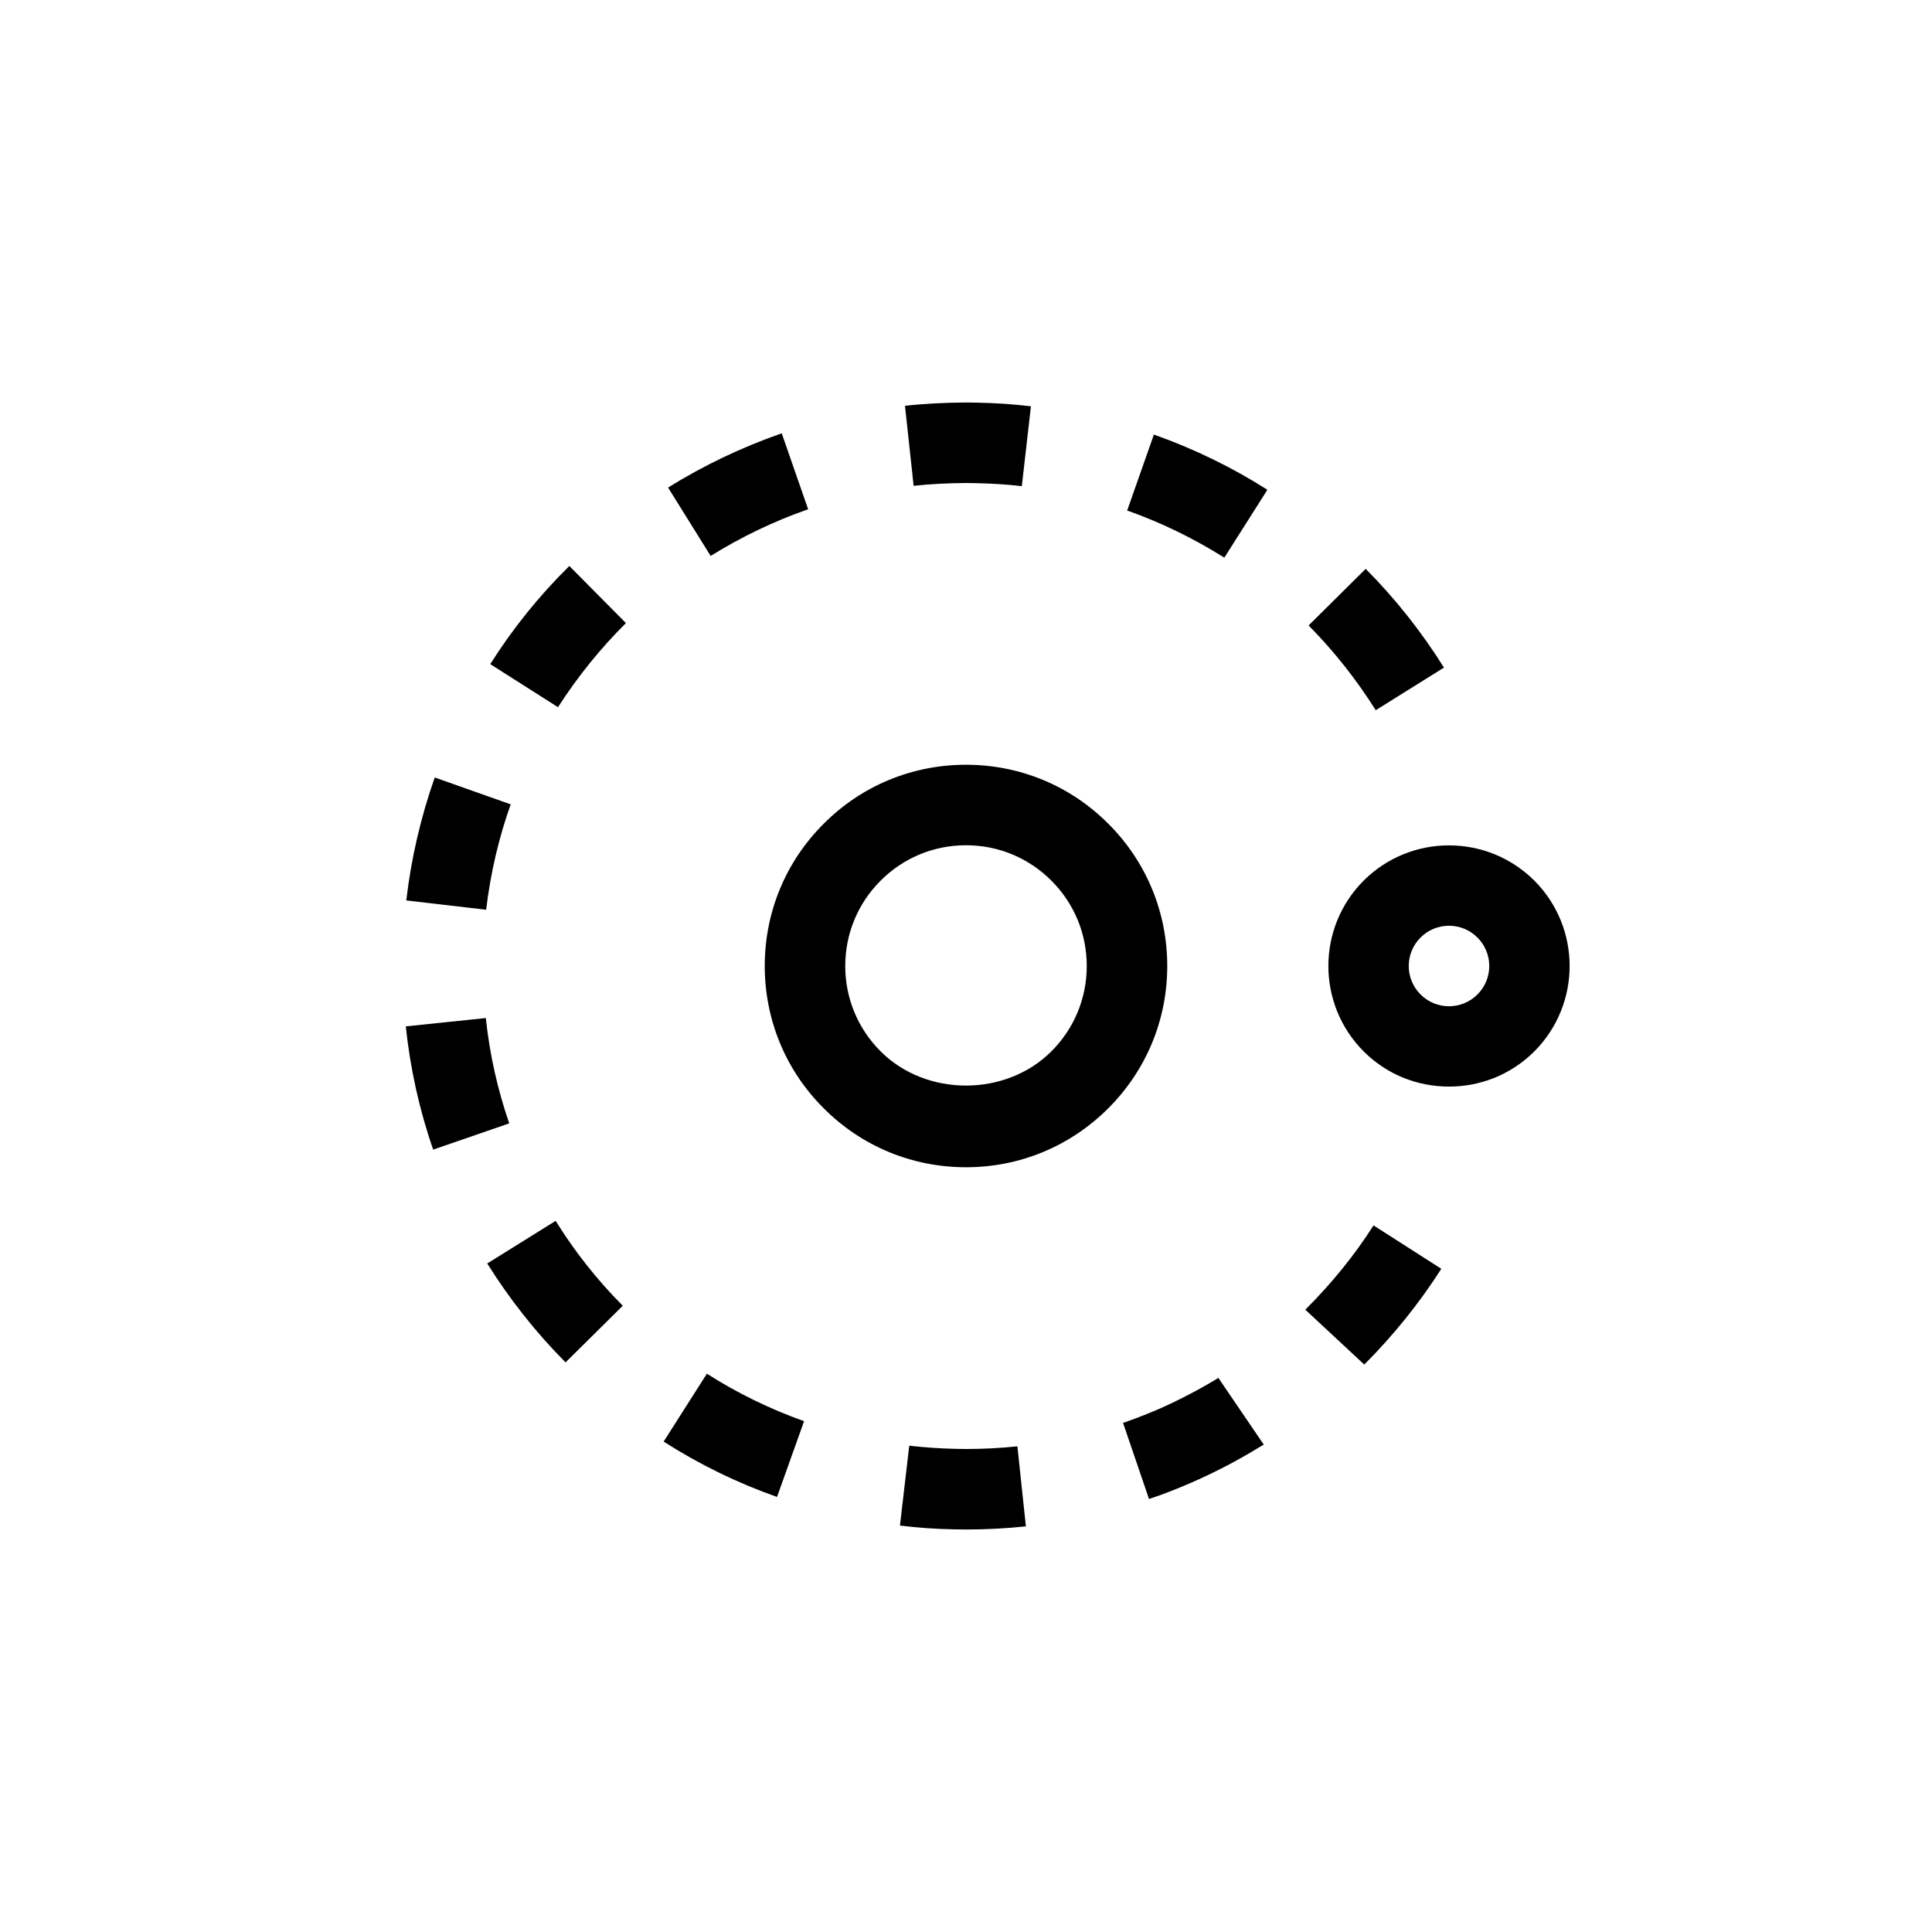 <?xml version="1.0" encoding="UTF-8"?>
<svg xmlns="http://www.w3.org/2000/svg" xmlns:xlink="http://www.w3.org/1999/xlink" width="48pt" height="48pt" viewBox="0 0 48 48" version="1.1">
<g id="surface1">
<path style=" stroke:none;fill-rule:nonzero;fill:rgb(0%,0%,0%);fill-opacity:1;" d="M 36.707 23.293 C 36.512 23.098 36.258 23 36 23 C 35.742 23 35.488 23.098 35.293 23.293 C 34.902 23.684 34.902 24.316 35.293 24.707 C 35.684 25.098 36.316 25.098 36.707 24.707 C 37.098 24.316 37.098 23.684 36.707 23.293 M 38.121 21.879 C 39.289 23.051 39.289 24.949 38.121 26.121 C 37.535 26.707 36.77 26.996 36 26.996 C 35.23 26.996 34.465 26.707 33.879 26.121 C 32.711 24.949 32.711 23.051 33.879 21.879 C 35.051 20.711 36.949 20.711 38.121 21.879 M 27 24 C 27 23.199 26.688 22.445 26.121 21.879 C 25.555 21.312 24.801 21 24 21 C 23.199 21 22.445 21.312 21.879 21.879 C 21.312 22.445 21 23.199 21 24 C 21 24.801 21.312 25.555 21.879 26.121 C 23.012 27.254 24.988 27.254 26.121 26.121 C 26.688 25.555 27 24.801 27 24 M 29 24 C 29 25.336 28.48 26.59 27.535 27.535 C 26.59 28.48 25.336 29 24 29 C 22.664 29 21.406 28.48 20.465 27.535 C 19.52 26.594 19 25.336 19 24 C 19 22.664 19.52 21.406 20.465 20.465 C 21.406 19.52 22.664 19 24 19 C 25.336 19 26.594 19.52 27.535 20.465 C 28.48 21.406 29 22.664 29 24 M 24.004 36 L 23.742 35.996 C 23.355 35.988 22.969 35.961 22.59 35.918 L 22.359 37.902 C 22.801 37.957 23.25 37.988 23.703 37.996 L 24.004 38 C 24.5 38 25 37.973 25.488 37.922 L 25.277 35.934 C 24.859 35.977 24.43 36 24.004 36 M 10.094 22.371 L 12.078 22.602 C 12.184 21.711 12.387 20.828 12.688 19.984 L 10.801 19.316 C 10.453 20.305 10.215 21.332 10.094 22.371 M 17.656 13.812 C 18.414 13.34 19.23 12.949 20.078 12.652 L 19.422 10.766 C 18.434 11.109 17.484 11.562 16.598 12.113 Z M 12.07 25.293 L 10.082 25.5 C 10.191 26.543 10.418 27.57 10.762 28.562 L 12.652 27.91 C 12.359 27.062 12.164 26.184 12.07 25.293 M 22.484 10.082 L 22.699 12.07 C 23.121 12.023 23.562 12.004 23.996 12 L 24.254 12.004 C 24.637 12.012 25.016 12.035 25.387 12.078 L 25.613 10.094 C 25.18 10.043 24.742 10.012 24.285 10.004 L 23.992 10 C 23.484 10.004 22.977 10.027 22.484 10.082 M 34.18 17.645 L 35.875 16.586 C 35.32 15.699 34.664 14.871 33.93 14.133 L 32.512 15.539 C 33.145 16.18 33.703 16.887 34.18 17.645 M 32.43 32.539 L 33.895 33.902 C 34.617 33.18 35.262 32.379 35.809 31.523 L 34.125 30.445 C 33.656 31.18 33.102 31.867 32.43 32.539 M 16.488 35.816 C 17.375 36.383 18.32 36.844 19.305 37.191 L 19.977 35.309 C 19.133 35.008 18.32 34.613 17.562 34.129 Z M 12.18 16.5 L 13.863 17.57 C 14.348 16.816 14.914 16.113 15.551 15.48 L 14.145 14.062 C 13.398 14.797 12.738 15.617 12.18 16.5 M 28.77 35.016 C 28.484 35.137 28.195 35.25 27.902 35.352 L 28.547 37.242 C 28.891 37.129 29.227 36.996 29.562 36.852 C 30.168 36.59 30.758 36.281 31.258 35.973 L 31.398 35.891 L 30.27 34.234 C 29.789 34.527 29.285 34.789 28.77 35.016 M 12.105 31.391 C 12.66 32.277 13.312 33.105 14.051 33.848 L 15.473 32.441 C 14.84 31.805 14.277 31.094 13.805 30.332 Z M 28.668 10.797 C 29.652 11.145 30.602 11.605 31.488 12.168 L 30.418 13.855 C 29.66 13.379 28.848 12.98 28.004 12.684 Z M 28.668 10.797 "/>
</g>
</svg>
